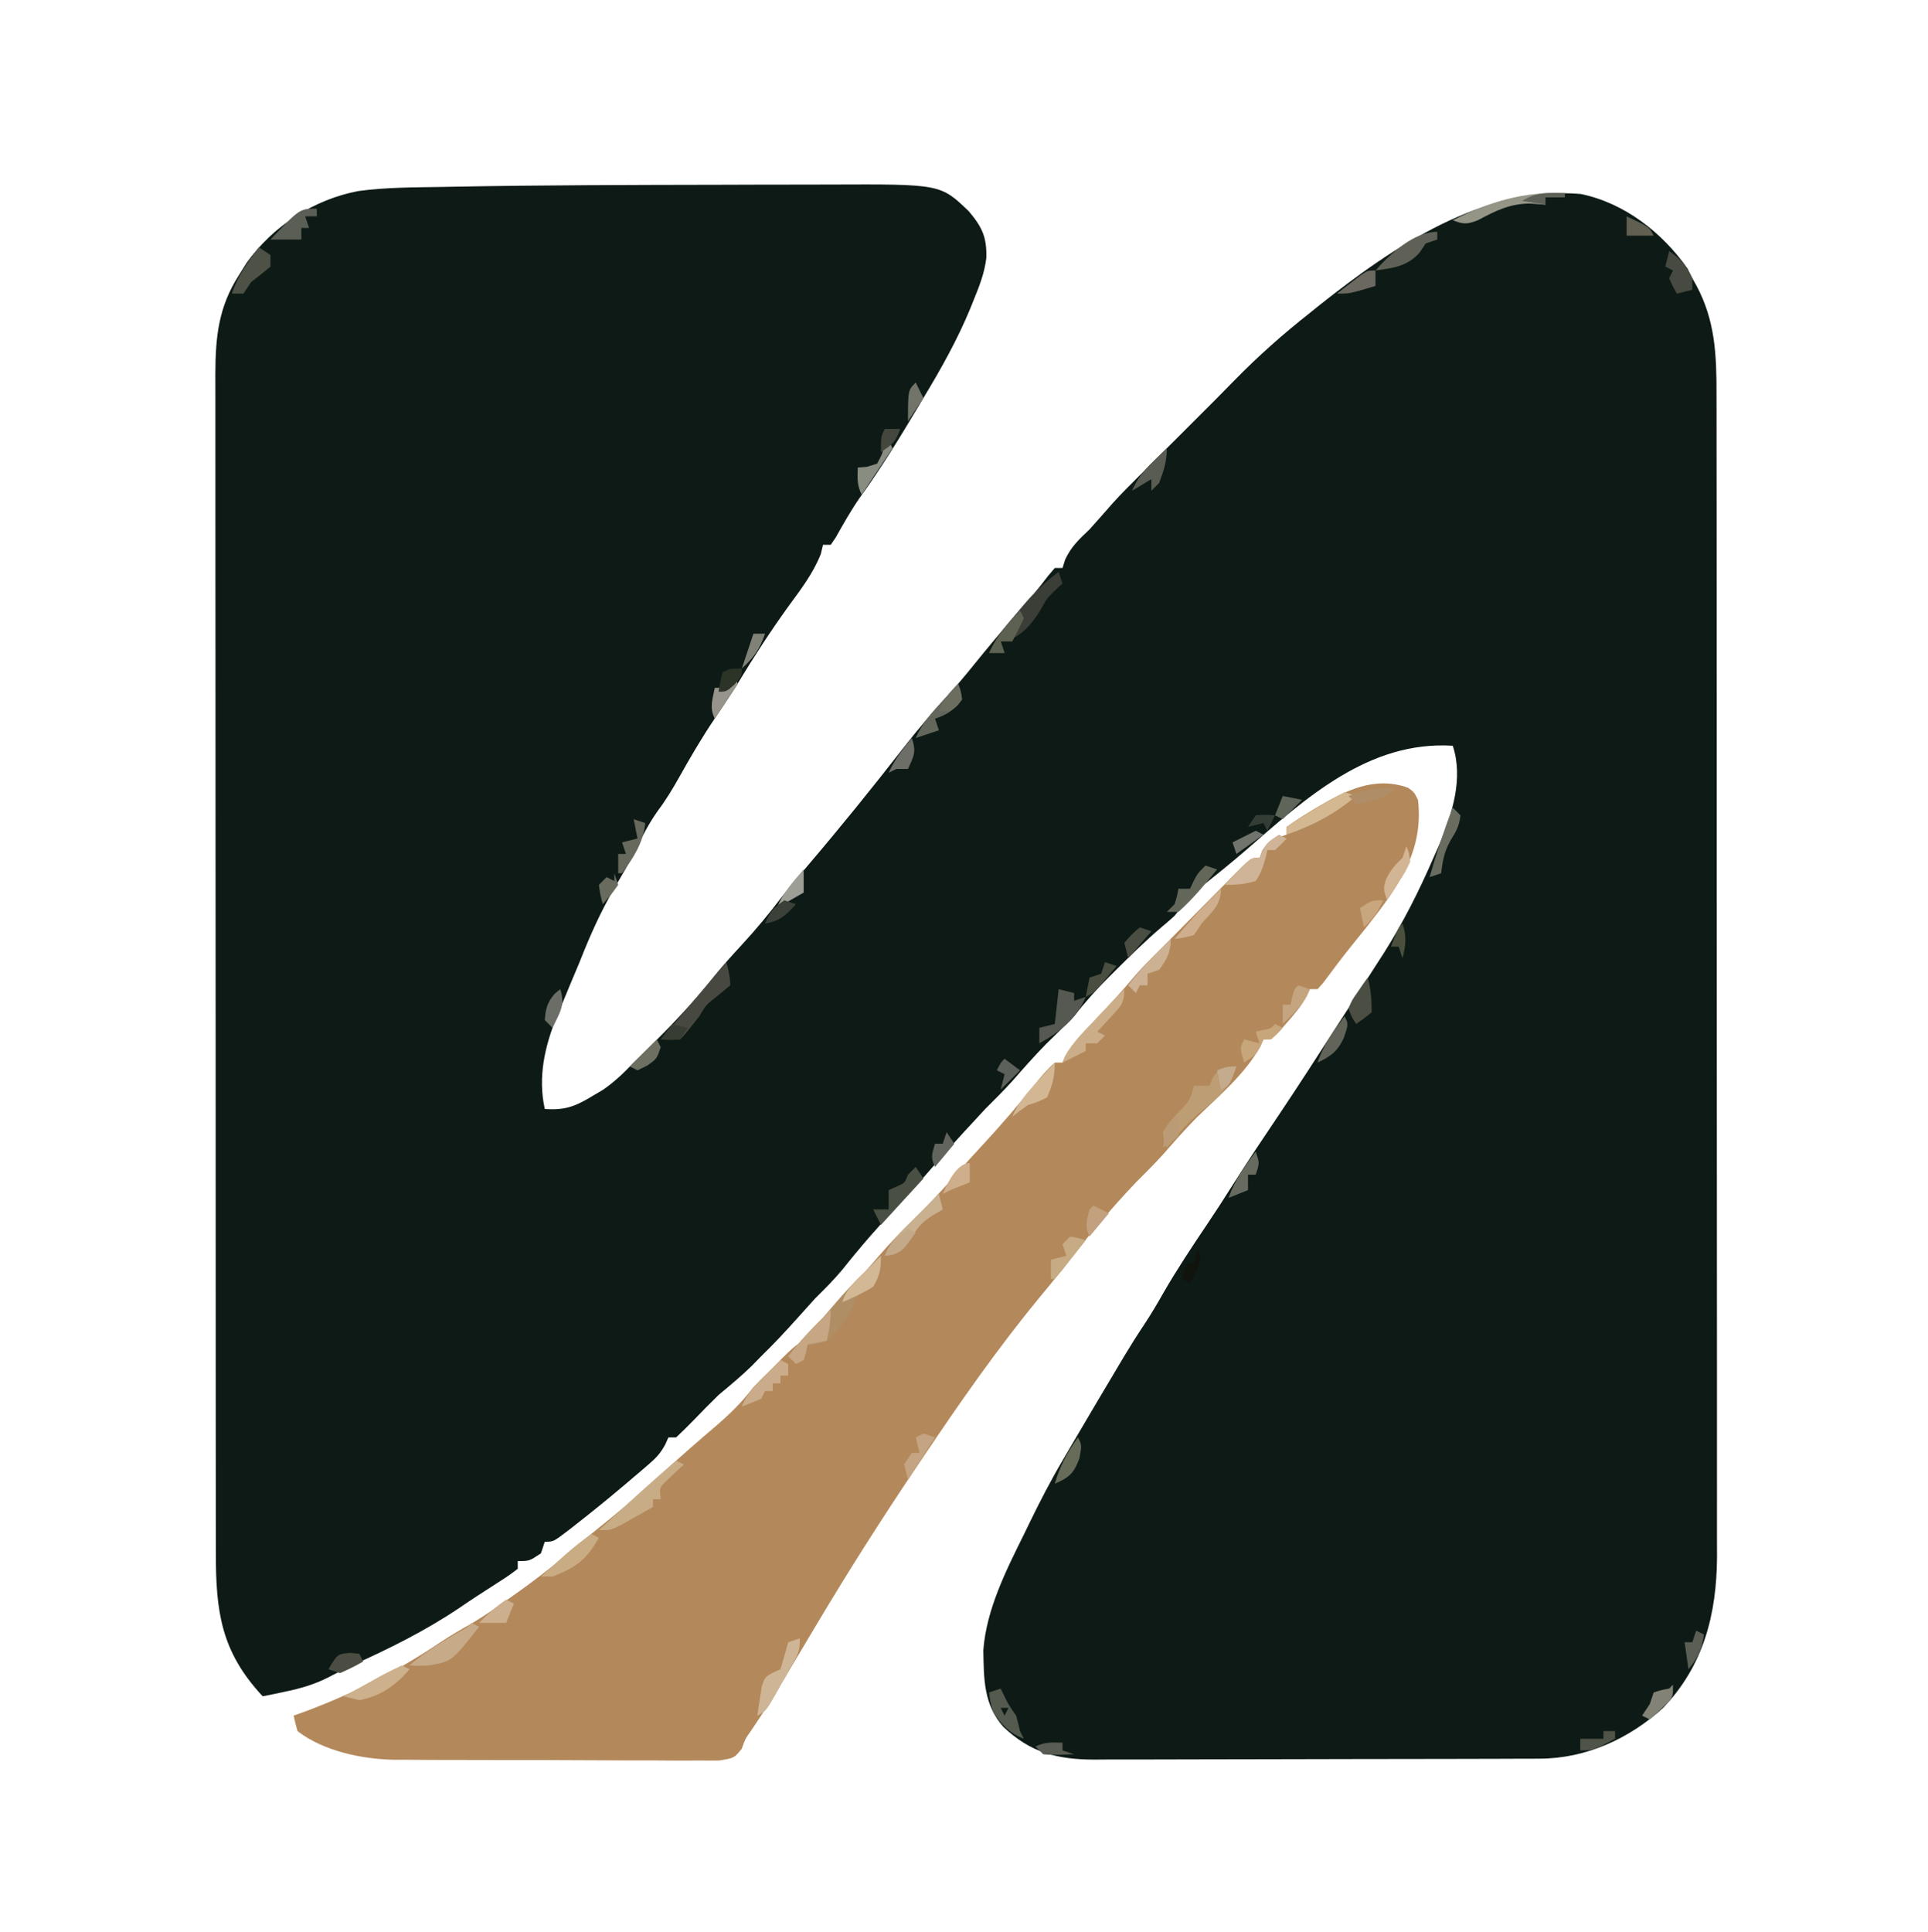 <svg xmlns="http://www.w3.org/2000/svg" version="1.1" width="499" height="500">
<path d="M0 0 C2.997 -0.007 5.993 -0.017 8.99 -0.028 C13.782 -0.045 18.574 -0.05 23.367 -0.049 C25.153 -0.049 26.939 -0.053 28.725 -0.061 C57.188 -0.175 57.188 -0.175 64.511 6.872 C67.91 10.911 69.216 13.557 69.023 19.024 C68.55 22.809 67.258 26.167 65.816 29.681 C65.346 30.853 65.346 30.853 64.866 32.048 C61.506 40.166 57.286 47.671 52.753 55.181 C52.079 56.311 52.079 56.311 51.391 57.465 C46.615 65.466 41.788 73.373 36.316 80.923 C33.999 84.271 32.008 87.796 30.015 91.345 C29.599 91.951 29.182 92.557 28.753 93.181 C28.093 93.181 27.433 93.181 26.753 93.181 C26.568 93.965 26.382 94.748 26.191 95.556 C24.16 100.677 20.991 104.752 17.753 109.181 C13.139 115.593 8.888 122.142 4.789 128.896 C2.849 132.026 0.825 135.074 -1.247 138.118 C-4.579 143.054 -7.548 148.119 -10.451 153.312 C-12.138 156.311 -13.864 159.182 -15.934 161.931 C-18.318 165.281 -20.021 168.624 -21.797 172.317 C-23.481 175.645 -25.358 178.843 -27.247 182.056 C-30.838 188.228 -33.643 194.527 -36.247 201.181 C-37.117 203.266 -37.992 205.349 -38.872 207.431 C-39.664 209.347 -40.456 211.264 -41.247 213.181 C-41.697 214.242 -41.697 214.242 -42.157 215.325 C-45.279 223.029 -47.07 230.977 -45.247 239.181 C-40.225 239.562 -37.467 238.585 -33.184 235.993 C-32.182 235.402 -31.181 234.81 -30.149 234.2 C-27.122 232.094 -24.789 229.848 -22.247 227.181 C-21.172 226.123 -20.093 225.068 -19.012 224.017 C-12.762 217.88 -6.833 211.717 -1.395 204.833 C0.926 201.967 3.376 199.265 5.878 196.556 C9.422 192.702 12.703 188.766 15.867 184.599 C18.126 181.704 20.495 178.91 22.878 176.118 C31.324 166.206 39.511 156.087 47.503 145.806 C51.34 140.876 55.357 136.193 59.586 131.591 C62.613 128.225 65.438 124.707 68.285 121.189 C71.655 117.082 75.119 113.059 78.593 109.039 C79.075 108.48 79.557 107.921 80.054 107.345 C80.515 106.811 80.976 106.278 81.451 105.729 C82.673 104.277 83.831 102.773 84.984 101.267 C85.568 100.578 86.152 99.89 86.753 99.181 C87.413 99.181 88.073 99.181 88.753 99.181 C89.094 98.098 89.094 98.098 89.441 96.993 C91.041 93.565 93.012 91.803 95.753 89.181 C97.755 86.96 99.725 84.714 101.691 82.462 C103.966 79.946 106.341 77.565 108.753 75.181 C109.733 74.202 110.712 73.223 111.691 72.243 C125.753 58.181 125.753 58.181 128.246 55.696 C129.928 54.009 131.6 52.311 133.261 50.603 C139.42 44.316 145.827 38.629 152.753 33.181 C153.589 32.505 154.424 31.83 155.285 31.134 C174.435 15.984 197.553 0.194 222.902 2.388 C234.18 4.71 243.973 12.352 250.503 21.681 C250.916 22.506 251.328 23.331 251.753 24.181 C252.08 24.763 252.406 25.346 252.742 25.946 C257.725 35.152 258.046 44.204 258.014 54.476 C258.017 55.811 258.021 57.146 258.026 58.481 C258.036 62.129 258.034 65.778 258.03 69.427 C258.027 73.37 258.036 77.312 258.044 81.255 C258.056 88.973 258.058 96.69 258.056 104.408 C258.054 110.684 258.056 116.96 258.06 123.235 C258.061 124.13 258.061 125.024 258.062 125.945 C258.063 127.762 258.064 129.579 258.066 131.396 C258.076 148.425 258.074 165.455 258.068 182.484 C258.063 198.046 258.074 213.608 258.093 229.17 C258.113 245.166 258.121 261.161 258.117 277.157 C258.115 286.131 258.118 295.104 258.132 304.078 C258.144 311.719 258.145 319.359 258.133 327 C258.127 330.894 258.126 334.788 258.138 338.683 C258.149 342.256 258.146 345.828 258.132 349.401 C258.128 351.289 258.139 353.177 258.15 355.065 C258.057 369.915 254.702 383.227 244.191 394.181 C235.433 402.167 224.2 407.284 212.271 407.321 C211.182 407.327 210.092 407.333 208.97 407.339 C207.785 407.34 206.6 407.341 205.379 407.342 C203.495 407.349 203.495 407.349 201.574 407.357 C198.135 407.37 194.697 407.377 191.259 407.381 C189.108 407.384 186.958 407.388 184.807 407.392 C178.07 407.406 171.333 407.416 164.595 407.42 C156.833 407.424 149.071 407.442 141.308 407.471 C135.298 407.492 129.288 407.502 123.277 407.504 C119.692 407.505 116.107 407.511 112.522 407.529 C108.52 407.548 104.518 407.544 100.516 407.537 C99.337 407.546 98.158 407.556 96.943 407.565 C87.406 407.517 80.532 405.814 73.453 399.11 C68.309 393.269 68.392 386.75 68.257 379.232 C69.067 368.647 74.12 358.664 78.753 349.306 C79.274 348.231 79.795 347.156 80.332 346.048 C82.967 340.643 85.692 335.356 88.753 330.181 C89.508 328.889 90.262 327.598 91.015 326.306 C95.196 319.188 99.393 312.079 103.628 304.993 C104.163 304.095 104.163 304.095 104.709 303.179 C106.352 300.439 108.041 297.751 109.816 295.095 C111.631 292.364 113.267 289.597 114.878 286.743 C118.445 280.574 122.358 274.687 126.339 268.782 C128.404 265.717 130.406 262.618 132.378 259.493 C136.53 252.919 140.867 246.471 145.207 240.021 C150.02 232.842 154.695 225.573 159.379 218.31 C160.646 216.348 161.914 214.387 163.183 212.427 C165.387 209.02 167.571 205.601 169.753 202.181 C170.788 200.582 170.788 200.582 171.843 198.95 C176.904 190.975 181.002 182.825 184.753 174.181 C185.252 173.064 185.751 171.948 186.265 170.798 C189.58 162.915 192.567 153.621 189.753 145.181 C168.052 143.838 151.734 158.685 136.199 172.212 C132.247 175.644 128.168 178.904 124.058 182.146 C121.619 184.299 119.759 186.625 117.753 189.181 C116.659 190.194 115.534 191.175 114.378 192.118 C110.231 195.664 106.363 199.453 102.503 203.306 C101.901 203.904 101.299 204.502 100.678 205.118 C97.477 208.329 94.54 211.595 91.753 215.181 C89.355 217.64 86.903 220.035 84.441 222.431 C81.449 225.492 78.631 228.676 75.816 231.9 C73.542 234.414 71.152 236.785 68.753 239.181 C66.95 241.109 65.158 243.043 63.378 244.993 C62.894 245.523 62.409 246.053 61.909 246.599 C58.785 250.024 55.72 253.495 52.687 257.001 C50.643 259.305 48.55 261.558 46.449 263.81 C41.332 269.296 36.446 274.857 31.789 280.743 C29.582 283.386 27.201 285.76 24.753 288.181 C23.242 289.837 21.742 291.504 20.253 293.181 C17.177 296.619 14.063 299.964 10.753 303.181 C9.547 304.418 9.547 304.418 8.316 305.681 C5.582 308.348 2.687 310.736 -0.247 313.181 C-2.481 315.359 -4.666 317.573 -6.821 319.829 C-8.261 321.315 -9.751 322.751 -11.247 324.181 C-11.907 324.181 -12.567 324.181 -13.247 324.181 C-13.514 324.781 -13.782 325.382 -14.058 326.001 C-15.267 328.219 -16.364 329.429 -18.266 331.064 C-18.87 331.587 -19.475 332.11 -20.097 332.649 C-21.068 333.469 -21.068 333.469 -22.059 334.306 C-22.722 334.873 -23.386 335.439 -24.07 336.023 C-28.493 339.773 -32.982 343.433 -37.559 346.993 C-38.376 347.633 -38.376 347.633 -39.209 348.285 C-43.001 351.181 -43.001 351.181 -45.247 351.181 C-45.577 352.171 -45.907 353.161 -46.247 354.181 C-49.247 356.181 -49.247 356.181 -52.247 356.181 C-52.247 356.841 -52.247 357.501 -52.247 358.181 C-54.379 359.81 -54.379 359.81 -57.372 361.743 C-58.476 362.457 -59.581 363.172 -60.719 363.907 C-61.303 364.281 -61.887 364.656 -62.489 365.041 C-64.173 366.133 -65.834 367.262 -67.493 368.392 C-76.27 374.285 -85.435 378.805 -95.058 383.159 C-97.2 384.159 -99.286 385.236 -101.379 386.333 C-104.916 388.12 -108.355 389.12 -112.247 389.931 C-113.381 390.173 -114.515 390.415 -115.684 390.665 C-116.952 390.92 -116.952 390.92 -118.247 391.181 C-129.057 379.616 -130.399 369.245 -130.38 353.947 C-130.382 352.595 -130.384 351.242 -130.387 349.89 C-130.393 346.183 -130.393 342.477 -130.392 338.77 C-130.392 334.769 -130.397 330.767 -130.402 326.766 C-130.41 318.93 -130.413 311.095 -130.414 303.26 C-130.414 296.89 -130.416 290.521 -130.419 284.151 C-130.428 266.088 -130.433 248.024 -130.432 229.96 C-130.432 228.987 -130.432 228.013 -130.432 227.01 C-130.432 226.036 -130.432 225.061 -130.432 224.057 C-130.431 208.259 -130.441 192.462 -130.455 176.664 C-130.469 160.438 -130.476 144.212 -130.475 127.986 C-130.475 118.878 -130.478 109.77 -130.489 100.663 C-130.498 92.909 -130.5 85.156 -130.493 77.402 C-130.49 73.447 -130.49 69.493 -130.498 65.539 C-130.506 61.915 -130.505 58.292 -130.496 54.669 C-130.494 52.744 -130.501 50.819 -130.509 48.895 C-130.471 39.276 -129.687 31.667 -124.434 23.431 C-123.434 21.83 -123.434 21.83 -122.414 20.196 C-115.534 10.626 -105.055 3.825 -93.491 1.622 C-86.249 0.637 -78.919 0.675 -71.622 0.556 C-70.672 0.538 -69.722 0.52 -68.744 0.501 C-45.833 0.075 -22.914 0.042 0 0 Z " fill="#0D1A15" transform="translate(186.247,47.819)"/>
<path d="M0 0 C1.562 1.125 1.562 1.125 2.562 3.125 C4.116 16.368 -2.605 25.673 -10.422 35.66 C-11.754 37.331 -13.096 38.995 -14.445 40.652 C-17.043 43.876 -19.521 47.186 -21.992 50.508 C-22.469 51.041 -22.946 51.575 -23.438 52.125 C-24.098 52.125 -24.758 52.125 -25.438 52.125 C-25.685 52.687 -25.933 53.249 -26.188 53.828 C-27.65 56.516 -29.406 58.589 -31.438 60.875 C-32.139 61.674 -32.84 62.473 -33.562 63.297 C-35.438 65.125 -35.438 65.125 -37.438 65.125 C-37.815 65.978 -37.815 65.978 -38.199 66.848 C-42.071 73.968 -48.995 79.775 -54.75 85.375 C-57.742 88.436 -60.56 91.62 -63.375 94.844 C-65.649 97.359 -68.035 99.733 -70.438 102.125 C-77 109.012 -82.973 116.212 -88.789 123.727 C-91.093 126.701 -93.469 129.607 -95.875 132.5 C-106.524 145.476 -116.078 159.203 -125.438 173.125 C-125.899 173.81 -126.361 174.495 -126.837 175.201 C-136.095 188.949 -144.97 202.877 -153.438 217.125 C-155.496 220.585 -157.56 224.043 -159.625 227.5 C-160.112 228.32 -160.599 229.14 -161.101 229.985 C-163.95 234.753 -166.912 239.413 -170.036 244.006 C-171.538 246.12 -171.538 246.12 -172.469 248.719 C-174.438 251.125 -174.438 251.125 -178.338 251.746 C-180.005 251.77 -181.673 251.766 -183.34 251.74 C-184.251 251.746 -185.162 251.751 -186.101 251.757 C-189.121 251.769 -192.14 251.745 -195.16 251.719 C-197.262 251.717 -199.364 251.717 -201.465 251.719 C-205.878 251.717 -210.29 251.698 -214.703 251.667 C-220.34 251.627 -225.975 251.623 -231.612 251.63 C-235.958 251.634 -240.303 251.621 -244.648 251.604 C-246.725 251.597 -248.802 251.594 -250.878 251.595 C-253.796 251.593 -256.712 251.572 -259.629 251.545 C-260.901 251.549 -260.901 251.549 -262.198 251.554 C-270.537 251.437 -280.684 249.362 -287.438 244.125 C-287.816 242.804 -288.154 241.47 -288.438 240.125 C-287.306 239.715 -286.174 239.305 -285.008 238.883 C-272.828 234.305 -261.288 228.451 -250.516 221.168 C-247.83 219.385 -245.093 217.797 -242.286 216.217 C-238.813 214.165 -235.539 211.831 -232.25 209.5 C-231.506 208.974 -230.762 208.447 -229.996 207.905 C-223.529 203.281 -217.478 198.294 -211.438 193.125 C-209.587 191.621 -207.732 190.121 -205.875 188.625 C-201.1 184.73 -196.536 180.642 -192 176.473 C-187.846 172.667 -183.602 168.964 -179.309 165.316 C-175.592 162.134 -172.418 159.03 -169.438 155.125 C-167.792 153.437 -166.125 151.771 -164.438 150.125 C-163.613 149.279 -162.787 148.434 -161.938 147.562 C-159.438 145.125 -159.438 145.125 -157.062 143.312 C-154.27 140.985 -152.185 138.54 -149.938 135.688 C-146.959 131.917 -143.859 128.497 -140.438 125.125 C-139.257 123.804 -138.089 122.472 -136.938 121.125 C-134.219 117.99 -131.41 115.023 -128.438 112.125 C-124.247 108.036 -120.266 103.851 -116.445 99.414 C-114.493 97.189 -112.495 95.012 -110.481 92.842 C-105.542 87.517 -100.848 82.08 -96.312 76.402 C-94.758 74.514 -93.285 72.726 -91.438 71.125 C-90.778 71.125 -90.118 71.125 -89.438 71.125 C-89.225 70.594 -89.012 70.063 -88.793 69.516 C-86.915 66.204 -84.357 63.616 -81.75 60.875 C-80.661 59.714 -79.572 58.553 -78.484 57.391 C-77.959 56.831 -77.434 56.27 -76.893 55.693 C-74.539 53.156 -72.28 50.54 -70.035 47.906 C-67.925 45.554 -65.675 43.357 -63.438 41.125 C-61.62 39.286 -59.804 37.446 -57.988 35.605 C-56.441 34.043 -54.892 32.482 -53.344 30.921 C-52.274 29.842 -51.206 28.76 -50.14 27.677 C-48.594 26.107 -47.042 24.543 -45.488 22.98 C-44.567 22.049 -43.646 21.117 -42.697 20.157 C-40.438 18.125 -40.438 18.125 -38.438 18.125 C-38.211 17.506 -37.984 16.887 -37.75 16.25 C-36.058 13.511 -34.445 13.075 -31.438 12.125 C-31.438 11.465 -31.438 10.805 -31.438 10.125 C-29.463 8.707 -27.518 7.433 -25.438 6.188 C-24.842 5.828 -24.246 5.469 -23.632 5.1 C-16.225 0.719 -8.677 -3.115 0 0 Z " fill="#B3885B" transform="translate(364.438,203.875)"/>
<path d="M0 0 C0 3.292 -0.505 5.085 -2 8 C-3.333 8.667 -4.667 9.333 -6 10 C-6.289 10.722 -6.577 11.444 -6.875 12.188 C-8.458 16.146 -10.846 19.139 -14 22 C-16.875 22.938 -16.875 22.938 -19 23 C-19.124 23.639 -19.247 24.279 -19.375 24.938 C-19.581 25.618 -19.788 26.299 -20 27 C-20.66 27.33 -21.32 27.66 -22 28 C-22.66 27.34 -23.32 26.68 -24 26 C-21.217 22.392 -18.219 19.219 -15 16 C-13.991 14.841 -12.991 13.674 -12 12.5 C-9.471 9.511 -6.807 6.733 -4 4 C-3.237 3.237 -2.474 2.474 -1.688 1.688 C-1.131 1.131 -0.574 0.574 0 0 Z " fill="#B08E65" transform="translate(228,325)"/>
<path d="M0 0 C-1.71 5.44 -4.99 8.454 -9.438 11.875 C-12.713 14.592 -15.313 17.713 -18 21 C-18.746 19.32 -18.746 19.32 -19 17 C-17.348 14.492 -17.348 14.492 -15.062 11.875 C-12.026 8.843 -12.026 8.843 -11 5 C-9.68 5 -8.36 5 -7 5 C-6.732 4.361 -6.464 3.721 -6.188 3.062 C-4.61 0.322 -3.099 0 0 0 Z " fill="#BD9D73" transform="translate(320,276)"/>
<path d="M0 0 C0.33 0.99 0.66 1.98 1 3 C0.402 3.557 -0.196 4.114 -0.812 4.688 C-3.055 6.886 -3.055 6.886 -4.438 9.438 C-6.687 13.127 -9.146 16.349 -13.312 17.812 C-13.869 17.874 -14.426 17.936 -15 18 C-14.67 18.99 -14.34 19.98 -14 21 C-15.32 21 -16.64 21 -18 21 C-16.3 16.945 -13.512 13.808 -10.688 10.5 C-10.214 9.932 -9.74 9.363 -9.252 8.777 C-6.419 5.437 -3.536 2.628 0 0 Z " fill="#3A3E37" transform="translate(274,148)"/>
<path d="M0 0 C0.553 2.076 1 3.844 1 6 C-0.477 7.252 -1.958 8.502 -3.492 9.684 C-5.268 11.118 -5.268 11.118 -7 14 C-10.667 18.667 -10.667 18.667 -12 20 C-13.666 20.041 -15.334 20.043 -17 20 C-15.855 18.67 -15.855 18.67 -14.688 17.312 C-9.761 11.567 -4.885 5.78 0 0 Z " fill="#474940" transform="translate(188,249)"/>
<path d="M0 0 C0.66 0.33 1.32 0.66 2 1 C1.35 1.597 1.35 1.597 0.688 2.207 C0.131 2.737 -0.426 3.267 -1 3.812 C-1.557 4.335 -2.114 4.857 -2.688 5.395 C-4.316 7.041 -4.316 7.041 -4 10 C-4.66 10 -5.32 10 -6 10 C-6 10.66 -6 11.32 -6 12 C-7.766 13.008 -9.538 14.006 -11.312 15 C-12.792 15.835 -12.792 15.835 -14.301 16.688 C-17 18 -17 18 -20 18 C-13.402 11.919 -6.798 5.858 0 0 Z " fill="#C8AC86" transform="translate(175,378)"/>
<path d="M0 0 C0.66 0.33 1.32 0.66 2 1 C-5.047 9.965 -5.047 9.965 -11 11 C-13.875 11.125 -13.875 11.125 -16 11 C-12.003 7.536 -7.659 4.928 -3.109 2.27 C-1.088 1.169 -1.088 1.169 0 0 Z " fill="#C7AB89" transform="translate(122,420)"/>
<path d="M0 0 C0.66 0.99 1.32 1.98 2 3 C-1.63 6.96 -5.26 10.92 -9 15 C-9.66 13.68 -10.32 12.36 -11 11 C-9.68 11 -8.36 11 -7 11 C-7 9.35 -7 7.7 -7 6 C-6.361 5.711 -5.721 5.423 -5.062 5.125 C-2.848 4.172 -2.848 4.172 -2 2 C-1.34 1.34 -0.68 0.68 0 0 Z " fill="#4A4F43" transform="translate(237,302)"/>
<path d="M0 0 C0 3.779 -0.997 4.461 -3.5 7.188 C-4.15 7.903 -4.799 8.618 -5.469 9.355 C-5.974 9.898 -6.479 10.441 -7 11 C-6.34 11.33 -5.68 11.66 -5 12 C-5.66 12.66 -6.32 13.32 -7 14 C-7.99 14 -8.98 14 -10 14 C-10 14.66 -10 15.32 -10 16 C-11.98 16.99 -13.96 17.98 -16 19 C-14.299 14.684 -11.135 11.688 -8 8.375 C-7.18 7.497 -7.18 7.497 -6.344 6.602 C-4.257 4.372 -2.159 2.159 0 0 Z " fill="#CBAE89" transform="translate(291,256)"/>
<path d="M0 0 C1.32 0.33 2.64 0.66 4 1 C4 1.66 4 2.32 4 3 C4.99 2.67 5.98 2.34 7 2 C4.69 7.671 0.266 11.141 -5 14 C-5 12.68 -5 11.36 -5 10 C-3.68 9.67 -2.36 9.34 -1 9 C-0.67 6.03 -0.34 3.06 0 0 Z " fill="#565951" transform="translate(274,256)"/>
<path d="M0 0 C0 0.33 0 0.66 0 1 C-1.65 1 -3.3 1 -5 1 C-5 1.66 -5 2.32 -5 3 C-6.887 2.845 -6.887 2.845 -8.812 2.688 C-14.117 2.637 -17.903 4.546 -22.52 7.004 C-25.249 8.1 -26.307 8.048 -29 7 C-19.554 2.213 -10.641 -0.473 0 0 Z " fill="#949487" transform="translate(405,50)"/>
<path d="M0 0 C0 3.155 -0.401 4.093 -1.898 6.758 C-2.295 7.466 -2.692 8.173 -3.102 8.902 C-3.522 9.636 -3.942 10.369 -4.375 11.125 C-4.787 11.866 -5.2 12.607 -5.625 13.371 C-8.742 18.871 -8.742 18.871 -11 20 C-10.772 18.372 -10.517 16.747 -10.25 15.125 C-10.111 14.22 -9.972 13.315 -9.828 12.383 C-9 10 -9 10 -6.988 8.902 C-6.332 8.605 -5.676 8.307 -5 8 C-4.306 5.675 -3.639 3.341 -3 1 C-2.01 0.67 -1.02 0.34 0 0 Z " fill="#CEB596" transform="translate(207,424)"/>
<path d="M0 0 C0.99 0.66 1.98 1.32 3 2 C3 2.99 3 3.98 3 5 C1.367 6.375 -0.302 7.706 -2 9 C-2.99 10.485 -2.99 10.485 -4 12 C-4.99 12 -5.98 12 -7 12 C-5.443 7.329 -2.916 3.913 0 0 Z " fill="#4E5145" transform="translate(67,64)"/>
<path d="M0 0 C0.66 0.33 1.32 0.66 2 1 C-1.687 5.264 -5.367 7.903 -11 9 C-12.341 8.699 -13.676 8.369 -15 8 C-12.547 6.636 -10.088 5.284 -7.625 3.938 C-6.926 3.548 -6.228 3.158 -5.508 2.756 C-3.704 1.776 -1.854 0.881 0 0 Z " fill="#CDB08C" transform="translate(104,431)"/>
<path d="M0 0 C0.66 0.33 1.32 0.66 2 1 C0.625 2.5 0.625 2.5 -1 4 C-1.66 4 -2.32 4 -3 4 C-3.124 4.577 -3.248 5.155 -3.375 5.75 C-4.038 8.137 -4.588 9.953 -6 12 C-8.796 12.86 -11.072 13 -14 13 C-12.881 11.827 -11.755 10.662 -10.625 9.5 C-9.999 8.85 -9.372 8.201 -8.727 7.531 C-7 6 -7 6 -5 6 C-4.732 5.381 -4.464 4.763 -4.188 4.125 C-3 2 -3 2 0 0 Z " fill="#D0B497" transform="translate(331,216)"/>
<path d="M0 0 C0 0.66 0 1.32 0 2 C-0.99 2.33 -1.98 2.66 -3 3 C-3.536 3.804 -4.072 4.609 -4.625 5.438 C-7.939 9.013 -11.303 9.328 -16 10 C-12.154 5.657 -6.122 0 0 0 Z " fill="#5F6157" transform="translate(372,60)"/>
<path d="M0 0 C0.66 0.33 1.32 0.66 2 1 C-1.295 6.692 -3.797 8.606 -10 11 C-10.99 11 -11.98 11 -13 11 C-11.585 9.727 -10.168 8.457 -8.75 7.188 C-7.961 6.48 -7.172 5.772 -6.359 5.043 C-4.298 3.258 -2.204 1.602 0 0 Z " fill="#CAAC84" transform="translate(153,397)"/>
<path d="M0 0 C0.609 1.863 0.609 1.863 1 4 C-1.219 6.773 -2.606 7.869 -6 9 C-5.67 9.99 -5.34 10.98 -5 12 C-6.98 12.66 -8.96 13.32 -11 14 C-9.422 10.29 -7.093 7.701 -4.375 4.75 C-3.558 3.858 -2.74 2.966 -1.898 2.047 C-1.272 1.371 -0.645 0.696 0 0 Z " fill="#63675B" transform="translate(248,177)"/>
<path d="M0 0 C0.33 1.32 0.66 2.64 1 4 C0.092 4.536 -0.815 5.072 -1.75 5.625 C-4.368 7.342 -5.244 8.369 -7.062 11.125 C-9.181 14.269 -10.417 15.005 -14 16 C-12.428 12.142 -9.989 9.856 -7 7 C-5.727 5.732 -4.456 4.461 -3.188 3.188 C-2.125 2.125 -1.062 1.062 0 0 Z " fill="#C9B190" transform="translate(243,309)"/>
<path d="M0 0 C0.99 0.33 1.98 0.66 3 1 C-0.15 4.87 -3.272 8.664 -7 12 C-7.99 12 -8.98 12 -10 12 C-9.34 11.34 -8.68 10.68 -8 10 C-7.357 7.931 -7.357 7.931 -7 6 C-6.01 6 -5.02 6 -4 6 C-3.711 5.381 -3.422 4.763 -3.125 4.125 C-2 2 -2 2 0 0 Z " fill="#636759" transform="translate(312,224)"/>
<path d="M0 0 C0.289 0.598 0.578 1.196 0.875 1.812 C2.047 4.193 2.047 4.193 4 7 C4.362 8.326 4.697 9.659 5 11 C5.33 11.66 5.66 12.32 6 13 C2.187 11.502 0.275 9.374 -2 6 C-2.75 3.188 -2.75 3.188 -3 1 C-2.01 0.67 -1.02 0.34 0 0 Z M0 5 C0.33 5.66 0.66 6.32 1 7 C1.33 6.34 1.66 5.68 2 5 C1.34 5 0.68 5 0 5 Z " fill="#545A4E" transform="translate(259,437)"/>
<path d="M0 0 C0.66 0.33 1.32 0.66 2 1 C2 1.99 2 2.98 2 4 C1.34 4 0.68 4 0 4 C0 4.66 0 5.32 0 6 C-0.66 6 -1.32 6 -2 6 C-2 6.66 -2 7.32 -2 8 C-2.66 8 -3.32 8 -4 8 C-4.33 8.66 -4.66 9.32 -5 10 C-6.644 10.722 -8.311 11.394 -10 12 C-8.439 8.168 -5.971 5.826 -3 3 C-2.402 2.402 -1.804 1.804 -1.188 1.188 C-0.796 0.796 -0.404 0.404 0 0 Z " fill="#CAAC8A" transform="translate(202,352)"/>
<path d="M0 0 C0 0.66 0 1.32 0 2 C-0.99 2 -1.98 2 -3 2 C-2.67 2.99 -2.34 3.98 -2 5 C-2.66 5 -3.32 5 -4 5 C-4 5.99 -4 6.98 -4 8 C-6.64 8 -9.28 8 -12 8 C-4.432 0 -4.432 0 0 0 Z " fill="#5A5E55" transform="translate(82,54)"/>
<path d="M0 0 C0 2.84 -0.403 5.237 -1 8 C-2.65 8.33 -4.3 8.66 -6 9 C-6.124 9.639 -6.247 10.279 -6.375 10.938 C-6.581 11.618 -6.787 12.299 -7 13 C-7.99 13.495 -7.99 13.495 -9 14 C-9.66 13.34 -10.32 12.68 -11 12 C-8.221 8.398 -5.259 5.173 -2 2 C-1.34 1.34 -0.68 0.68 0 0 Z " fill="#C6A683" transform="translate(215,339)"/>
<path d="M0 0 C0.99 0.33 1.98 0.66 3 1 C-2.599 5.692 -8.11 8.6 -15 11 C-15 10.34 -15 9.68 -15 9 C-12.899 7.553 -10.818 6.23 -8.625 4.938 C-8.022 4.573 -7.418 4.209 -6.797 3.834 C-4.561 2.49 -2.334 1.167 0 0 Z " fill="#D4B891" transform="translate(348,205)"/>
<path d="M0 0 C3.202 2.135 4.273 3.628 6 7 C6 7.99 6 8.98 6 10 C4.68 10.33 3.36 10.66 2 11 C0.938 9.125 0.938 9.125 0 7 C0.33 6.34 0.66 5.68 1 5 C0.34 4.67 -0.32 4.34 -1 4 C-0.67 2.68 -0.34 1.36 0 0 Z " fill="#474A40" transform="translate(432,65)"/>
<path d="M0 0 C2.125 0.375 2.125 0.375 4 1 C2.691 2.67 1.378 4.336 0.062 6 C-0.668 6.928 -1.399 7.856 -2.152 8.812 C-2.762 9.534 -3.372 10.256 -4 11 C-4.33 11 -4.66 11 -5 11 C-5 9.35 -5 7.7 -5 6 C-3.68 5.67 -2.36 5.34 -1 5 C-1.33 4.01 -1.66 3.02 -2 2 C-1.34 1.34 -0.68 0.68 0 0 Z " fill="#C6AB84" transform="translate(277,320)"/>
<path d="M0 0 C0 3.505 -0.57 5.799 -2 9 C-4.375 10.188 -4.375 10.188 -7 11 C-8.364 11.958 -9.708 12.947 -11 14 C-9.422 10.29 -7.093 7.701 -4.375 4.75 C-3.558 3.858 -2.74 2.966 -1.898 2.047 C-1.272 1.371 -0.645 0.696 0 0 Z " fill="#D3B793" transform="translate(273,275)"/>
<path d="M0 0 C0.66 0.66 1.32 1.32 2 2 C1.73 4.609 0.906 6.15 -0.5 8.375 C-2.166 11.29 -2.615 13.688 -3 17 C-3.99 17.33 -4.98 17.66 -6 18 C-4.235 11.893 -2.304 5.926 0 0 Z " fill="#696C5F" transform="translate(376,209)"/>
<path d="M0 0 C0.99 0.33 1.98 0.66 3 1 C2.525 6.07 -0.044 9.975 -3 14 C-3.33 14 -3.66 14 -4 14 C-4 12.35 -4 10.7 -4 9 C-3.34 9 -2.68 9 -2 9 C-2.33 8.01 -2.66 7.02 -3 6 C-1.68 5.67 -0.36 5.34 1 5 C0.67 3.35 0.34 1.7 0 0 Z " fill="#66695C" transform="translate(164,212)"/>
<path d="M0 0 C0 3.421 -0.781 5.817 -2 9 C-2.66 9.66 -3.32 10.32 -4 11 C-4 10.01 -4 9.02 -4 8 C-6.475 9.485 -6.475 9.485 -9 11 C-7.592 7.785 -5.897 5.678 -3.375 3.25 C-2.743 2.636 -2.112 2.023 -1.461 1.391 C-0.738 0.702 -0.738 0.702 0 0 Z " fill="#595C52" transform="translate(302,116)"/>
<path d="M0 0 C0.99 0.33 1.98 0.66 3 1 C0.69 4.63 -1.62 8.26 -4 12 C-4.33 10.68 -4.66 9.36 -5 8 C-4.34 7.01 -3.68 6.02 -3 5 C-2.34 5 -1.68 5 -1 5 C-1.33 3.68 -1.66 2.36 -2 1 C-1.34 0.67 -0.68 0.34 0 0 Z " fill="#C4A482" transform="translate(239,371)"/>
<path d="M0 0 C0.66 0.33 1.32 0.66 2 1 C0.625 2.5 0.625 2.5 -1 4 C-1.66 4 -2.32 4 -3 4 C-3.268 4.619 -3.536 5.237 -3.812 5.875 C-5 8 -5 8 -8 10 C-9.125 6.25 -9.125 6.25 -8 4 C-6.02 4.495 -6.02 4.495 -4 5 C-4.33 4.01 -4.66 3.02 -5 2 C-4.361 1.856 -3.721 1.711 -3.062 1.562 C-1.025 1.19 -1.025 1.19 0 0 Z " fill="#C7A67B" transform="translate(330,265)"/>
<path d="M0 0 C0.853 3.093 1 5.793 1 9 C-1 10.625 -1 10.625 -3 12 C-4.148 10.266 -4.148 10.266 -5 8 C-4.102 5.859 -4.102 5.859 -2.625 3.75 C-2.143 3.044 -1.661 2.337 -1.164 1.609 C-0.78 1.078 -0.396 0.547 0 0 Z " fill="#4B4E42" transform="translate(354,253)"/>
<path d="M0 0 C0 4.295 -2.234 5.839 -5 9 C-5.99 10.485 -5.99 10.485 -7 12 C-9.625 12.688 -9.625 12.688 -12 13 C-8.195 8.44 -4.25 4.149 0 0 Z " fill="#CEAE8C" transform="translate(316,230)"/>
<path d="M0 0 C0.33 0.66 0.66 1.32 1 2 C0.066 4.031 -0.932 6.035 -2 8 C-2.99 8 -3.98 8 -5 8 C-4.67 8.99 -4.34 9.98 -4 11 C-5.32 11 -6.64 11 -8 11 C-6.636 8.008 -5.051 5.71 -2.875 3.25 C-2.336 2.636 -1.797 2.023 -1.242 1.391 C-0.627 0.702 -0.627 0.702 0 0 Z " fill="#5D6151" transform="translate(264,158)"/>
<path d="M0 0 C0 3.625 -0.925 5.079 -3 8 C-3.99 8.33 -4.98 8.66 -6 9 C-6 9.99 -6 10.98 -6 12 C-6.66 12 -7.32 12 -8 12 C-8.33 12.66 -8.66 13.32 -9 14 C-9.66 13.34 -10.32 12.68 -11 12 C-8.221 8.398 -5.259 5.173 -2 2 C-1.34 1.34 -0.68 0.68 0 0 Z " fill="#CCB193" transform="translate(303,243)"/>
<path d="M0 0 C0.33 0.66 0.66 1.32 1 2 C-2.96 7.94 -2.96 7.94 -7 14 C-8.231 11.537 -8.072 9.72 -8 7 C-7.216 6.938 -6.433 6.876 -5.625 6.812 C-4.759 6.544 -3.893 6.276 -3 6 C-1.689 3.557 -1.689 3.557 -1 1 C-0.67 0.67 -0.34 0.34 0 0 Z " fill="#898C81" transform="translate(230,114)"/>
<path d="M0 0 C1 2 1 2 0.375 5.438 C-1.162 9.419 -2.192 10.296 -6 12 C-4.681 7.385 -2.786 3.901 0 0 Z " fill="#676C59" transform="translate(279,372)"/>
<path d="M0 0 C0 3.455 -0.25 5.011 -2 8 C-4.553 9.615 -7.215 10.841 -10 12 C-8.751 8.254 -6.842 6.71 -4 4 C-3.237 3.237 -2.474 2.474 -1.688 1.688 C-1.131 1.131 -0.574 0.574 0 0 Z " fill="#D2B895" transform="translate(228,325)"/>
<path d="M0 0 C1 2 1 2 -0.125 5.438 C-1.689 8.929 -3.48 10.383 -7 12 C-5.443 7.329 -2.916 3.913 0 0 Z " fill="#626459" transform="translate(348,263)"/>
<path d="M0 0 C0.99 0.33 1.98 0.66 3 1 C1.445 4.817 -1.036 7.192 -4 10 C-4 8.35 -4 6.7 -4 5 C-3.34 5 -2.68 5 -2 5 C-1.783 4.041 -1.783 4.041 -1.562 3.062 C-1 1 -1 1 0 0 Z " fill="#C4A57F" transform="translate(336,255)"/>
<path d="M0 0 C0.99 0.33 1.98 0.66 3 1 C2.046 2.149 1.086 3.294 0.125 4.438 C-0.409 5.076 -0.942 5.714 -1.492 6.371 C-3 8 -3 8 -5 9 C-4.67 7.35 -4.34 5.7 -4 4 C-3.01 3.67 -2.02 3.34 -1 3 C-0.67 2.01 -0.34 1.02 0 0 Z " fill="#4A4E41" transform="translate(286,249)"/>
<path d="M0 0 C1 3 1 3 0 6 C-0.66 6 -1.32 6 -2 6 C-2 7.32 -2 8.64 -2 10 C-3.65 10.66 -5.3 11.32 -7 12 C-5.443 7.329 -2.916 3.913 0 0 Z " fill="#676A5F" transform="translate(325,298)"/>
<path d="M0 0 C0.684 1.672 0.684 1.672 1 4 C-0.215 6.578 -0.215 6.578 -1.938 9.25 C-2.503 10.142 -3.069 11.034 -3.652 11.953 C-4.097 12.629 -4.542 13.304 -5 14 C-6 11 -6 11 -5.25 8.5 C-4.049 6.098 -2.91 4.827 -1 3 C-0.67 2.01 -0.34 1.02 0 0 Z " fill="#D2B594" transform="translate(364,219)"/>
<path d="M0 0 C0.99 0.33 1.98 0.66 3 1 C1.02 3.31 -0.96 5.62 -3 8 C-3.33 6.68 -3.66 5.36 -4 4 C-2.062 1.75 -2.062 1.75 0 0 Z " fill="#4A4D42" transform="translate(295,240)"/>
<path d="M0 0 C1.208 3.623 0.543 4.641 -1 8 C-1.99 8 -2.98 8 -4 8 C-4.99 8.495 -4.99 8.495 -6 9 C-4.473 5.564 -2.401 2.881 0 0 Z " fill="#6D6E67" transform="translate(236,191)"/>
<path d="M0 0 C0 3 0 3 -1.312 4.605 C-1.869 5.128 -2.426 5.65 -3 6.188 C-3.557 6.717 -4.114 7.247 -4.688 7.793 C-5.121 8.191 -5.554 8.59 -6 9 C-6.66 8.67 -7.32 8.34 -8 8 C-7.34 7.01 -6.68 6.02 -6 5 C-5.67 4.01 -5.34 3.02 -5 2 C-3 1.375 -3 1.375 -1 1 C-0.67 0.67 -0.34 0.34 0 0 Z " fill="#838276" transform="translate(433,436)"/>
<path d="M0 0 C0.763 0.083 1.526 0.165 2.312 0.25 C2.643 0.91 2.973 1.57 3.312 2.25 C0.5 3.812 0.5 3.812 -2.688 5.25 C-3.678 4.92 -4.668 4.59 -5.688 4.25 C-3.349 0.312 -3.349 0.312 0 0 Z " fill="#4C4D42" transform="translate(90.688,427.75)"/>
<path d="M0 0 C0.66 0.33 1.32 0.66 2 1 C1.34 2.65 0.68 4.3 0 6 C-2.31 6 -4.62 6 -7 6 C-4.743 3.665 -2.719 1.813 0 0 Z " fill="#CCAF8D" transform="translate(131,414)"/>
<path d="M0 0 C0 1.32 0 2.64 0 4 C-6.625 6 -6.625 6 -10 6 C-8.713 4.994 -7.42 3.996 -6.125 3 C-5.406 2.443 -4.686 1.886 -3.945 1.312 C-2 0 -2 0 0 0 Z " fill="#6A685F" transform="translate(356,70)"/>
<path d="M0 0 C0.99 0 1.98 0 3 0 C3 0.66 3 1.32 3 2 C-2.625 5 -2.625 5 -6 5 C-6 4.01 -6 3.02 -6 2 C-4.02 2 -2.04 2 0 2 C0 1.34 0 0.68 0 0 Z " fill="#505348" transform="translate(415,448)"/>
<path d="M0 0 C0.66 0.33 1.32 0.66 2 1 C1.469 4.821 0.503 7.062 -2 10 C-2.33 7.69 -2.66 5.38 -3 3 C-2.34 3 -1.68 3 -1 3 C-0.67 2.01 -0.34 1.02 0 0 Z " fill="#5A5E54" transform="translate(439,422)"/>
<path d="M0 0 C0.33 0.66 0.66 1.32 1 2 C-0.98 4.97 -2.96 7.94 -5 11 C-6.431 8.138 -5.6 6.066 -5 3 C-4.01 3 -3.02 3 -2 3 C-1.34 2.01 -0.68 1.02 0 0 Z " fill="#97948B" transform="translate(190,175)"/>
<path d="M0 0 C1.32 0.66 2.64 1.32 4 2 C2.35 3.98 0.7 5.96 -1 8 C-2.342 5.316 -1.73 3.847 -1 1 C-0.67 0.67 -0.34 0.34 0 0 Z " fill="#C3A17E" transform="translate(283,312)"/>
<path d="M0 0 C0 1.65 0 3.3 0 5 C-1.176 5.464 -1.176 5.464 -2.375 5.938 C-4.923 6.929 -4.923 6.929 -7 8 C-5.843 5.301 -3.386 0 0 0 Z " fill="#CEAE8B" transform="translate(251,301)"/>
<path d="M0 0 C-2.143 2.143 -3.141 2.514 -6 3.25 C-6.701 3.441 -7.402 3.632 -8.125 3.828 C-8.744 3.885 -9.363 3.942 -10 4 C-10.66 3.34 -11.32 2.68 -12 2 C-7.823 0.409 -4.468 -0.213 0 0 Z " fill="#AF8D67" transform="translate(361,204)"/>
<path d="M0 0 C0 0.66 0 1.32 0 2 C0.99 2.33 1.98 2.66 3 3 C-3.055 3.195 -3.055 3.195 -5 3 C-5.66 2.34 -6.32 1.68 -7 1 C-4.537 -0.231 -2.72 -0.072 0 0 Z " fill="#585C52" transform="translate(275,451)"/>
<path d="M0 0 C0 2 0 4 0 6 C-2.31 7.32 -4.62 8.64 -7 10 C-5.332 6.059 -2.773 3.211 0 0 Z " fill="#9D9F96" transform="translate(208,225)"/>
<path d="M0 0 C0.66 1.32 1.32 2.64 2 4 C0.02 6.97 0.02 6.97 -2 10 C-2 2 -2 2 0 0 Z " fill="#737469" transform="translate(237,99)"/>
<path d="M0 0 C0.66 0.33 1.32 0.66 2 1 C-1.446 5.8 -1.446 5.8 -4.25 6.812 C-5.116 6.905 -5.116 6.905 -6 7 C-4.607 3.633 -3.021 2.014 0 0 Z " fill="#C3A988" transform="translate(235,318)"/>
<path d="M0 0 C0.66 0.99 1.32 1.98 2 3 C0.35 4.98 -1.3 6.96 -3 9 C-4.245 6.509 -3.777 5.589 -3 3 C-2.34 3 -1.68 3 -1 3 C-0.67 2.01 -0.34 1.02 0 0 Z " fill="#62655D" transform="translate(245,293)"/>
<path d="M0 0 C1.32 0.99 2.64 1.98 4 3 C2.35 4.65 0.7 6.3 -1 8 C-0.67 6.68 -0.34 5.36 0 4 C-0.66 3.67 -1.32 3.34 -2 3 C-1 1 -1 1 0 0 Z " fill="#5D615B" transform="translate(260,274)"/>
<path d="M0 0 C1.392 4.176 -0.177 6.135 -2 10 C-2.66 9.34 -3.32 8.68 -4 8 C-3.773 5.043 -3.388 3.45 -1.438 1.188 C-0.963 0.796 -0.489 0.404 0 0 Z " fill="#6B6E67" transform="translate(145,256)"/>
<path d="M0 0 C1.108 3.325 0.845 5.622 0 9 C-0.33 8.01 -0.66 7.02 -1 6 C-1.66 6 -2.32 6 -3 6 C-1.125 1.125 -1.125 1.125 0 0 Z " fill="#4A503D" transform="translate(363,239)"/>
<path d="M0 0 C0.99 0.33 1.98 0.66 3 1 C0.472 3.799 -1.204 5.458 -5 6 C-3.63 2.839 -3.011 2.007 0 0 Z " fill="#3B4139" transform="translate(203,233)"/>
<path d="M0 0 C0.33 0.99 0.66 1.98 1 3 C-0.938 5.688 -0.938 5.688 -3 8 C-3.625 5.625 -3.625 5.625 -4 3 C-3.34 2.34 -2.68 1.68 -2 1 C-1.34 1.33 -0.68 1.66 0 2 C0 1.34 0 0.68 0 0 Z " fill="#686B5E" transform="translate(159,226)"/>
<path d="M0 0 C1.65 0.33 3.3 0.66 5 1 C3.35 2.65 1.7 4.3 0 6 C-0.66 5.67 -1.32 5.34 -2 5 C-1.34 3.35 -0.68 1.7 0 0 Z " fill="#60655A" transform="translate(332,206)"/>
<path d="M0 0 C0.99 0 1.98 0 3 0 C1.688 3.937 0.081 6.227 -3 9 C-2.01 6.03 -1.02 3.06 0 0 Z " fill="#808278" transform="translate(195,164)"/>
<path d="M0 0 C5.875 2.75 5.875 2.75 7 5 C4.69 5 2.38 5 0 5 C0 3.35 0 1.7 0 0 Z " fill="#615F51" transform="translate(421,56)"/>
<path d="M0 0 C0.33 0 0.66 0 1 0 C1.25 2.312 1.25 2.312 1 5 C-1 6.812 -1 6.812 -3 8 C-2.25 2.25 -2.25 2.25 0 0 Z " fill="#BA9B75" transform="translate(304,289)"/>
<path d="M0 0 C0.33 0.66 0.66 1.32 1 2 C0 5 0 5 -2.438 6.75 C-3.706 7.369 -3.706 7.369 -5 8 C-5.66 7.67 -6.32 7.34 -7 7 C-4.69 4.69 -2.38 2.38 0 0 Z " fill="#6D6F61" transform="translate(170,269)"/>
<path d="M0 0 C1.32 0.33 2.64 0.66 4 1 C3.01 2.485 3.01 2.485 2 4 C-0.625 4.188 -0.625 4.188 -3 4 C-2.01 2.68 -1.02 1.36 0 0 Z " fill="#383D33" transform="translate(174,265)"/>
<path d="M0 0 C-1.293 2.884 -2.659 4.872 -5 7 C-5.33 5.35 -5.66 3.7 -6 2 C-3 0 -3 0 0 0 Z " fill="#C8A67E" transform="translate(358,233)"/>
<path d="M0 0 C0.66 0.33 1.32 0.66 2 1 C-0.31 2.65 -2.62 4.3 -5 6 C-5.33 5.01 -5.66 4.02 -6 3 C-4 2 -2 1 0 0 Z " fill="#70746C" transform="translate(325,215)"/>
<path d="M0 0 C0.688 1.812 0.688 1.812 1 4 C-0.25 5.75 -0.25 5.75 -2 7 C-2.99 7 -3.98 7 -5 7 C-3.707 4.116 -2.341 2.128 0 0 Z " fill="#6B6E5F" transform="translate(248,177)"/>
<path d="M0 0 C0 2 0 2 -1.875 4.125 C-4 6 -4 6 -6 6 C-5.625 3.562 -5.625 3.562 -5 1 C-3 0 -3 0 0 0 Z " fill="#2B3426" transform="translate(192,173)"/>
<path d="M0 0 C1.32 0 2.64 0 4 0 C2.867 3.399 1.875 4.053 -1 6 C-1 2 -1 2 0 0 Z " fill="#44473D" transform="translate(229,111)"/>
<path d="M0 0 C1 3 1 3 -0.438 6.188 C-1.211 7.58 -1.211 7.58 -2 9 C-2.66 8.67 -3.32 8.34 -4 8 C-3.67 6.68 -3.34 5.36 -3 4 C-2.34 4 -1.68 4 -1 4 C-0.67 2.68 -0.34 1.36 0 0 Z " fill="#10140C" transform="translate(310,323)"/>
<path d="M0 0 C-1.75 4.875 -1.75 4.875 -4 6 C-4.33 4.35 -4.66 2.7 -5 1 C-2 0 -2 0 0 0 Z " fill="#C4AB8D" transform="translate(320,276)"/>
<path d="M0 0 C2.625 -0.188 2.625 -0.188 5 0 C4.34 1.32 3.68 2.64 3 4 C2.67 3.34 2.34 2.68 2 2 C0.68 2.33 -0.64 2.66 -2 3 C-1.34 2.01 -0.68 1.02 0 0 Z " fill="#343D35" transform="translate(325,211)"/>
<path d="M0 0 C0 0.33 0 0.66 0 1 C-1.65 1 -3.3 1 -5 1 C-5 1.66 -5 2.32 -5 3 C-7.97 2.505 -7.97 2.505 -11 2 C-7.366 -0.326 -4.229 -0.163 0 0 Z " fill="#5D6158" transform="translate(405,50)"/>
</svg>
